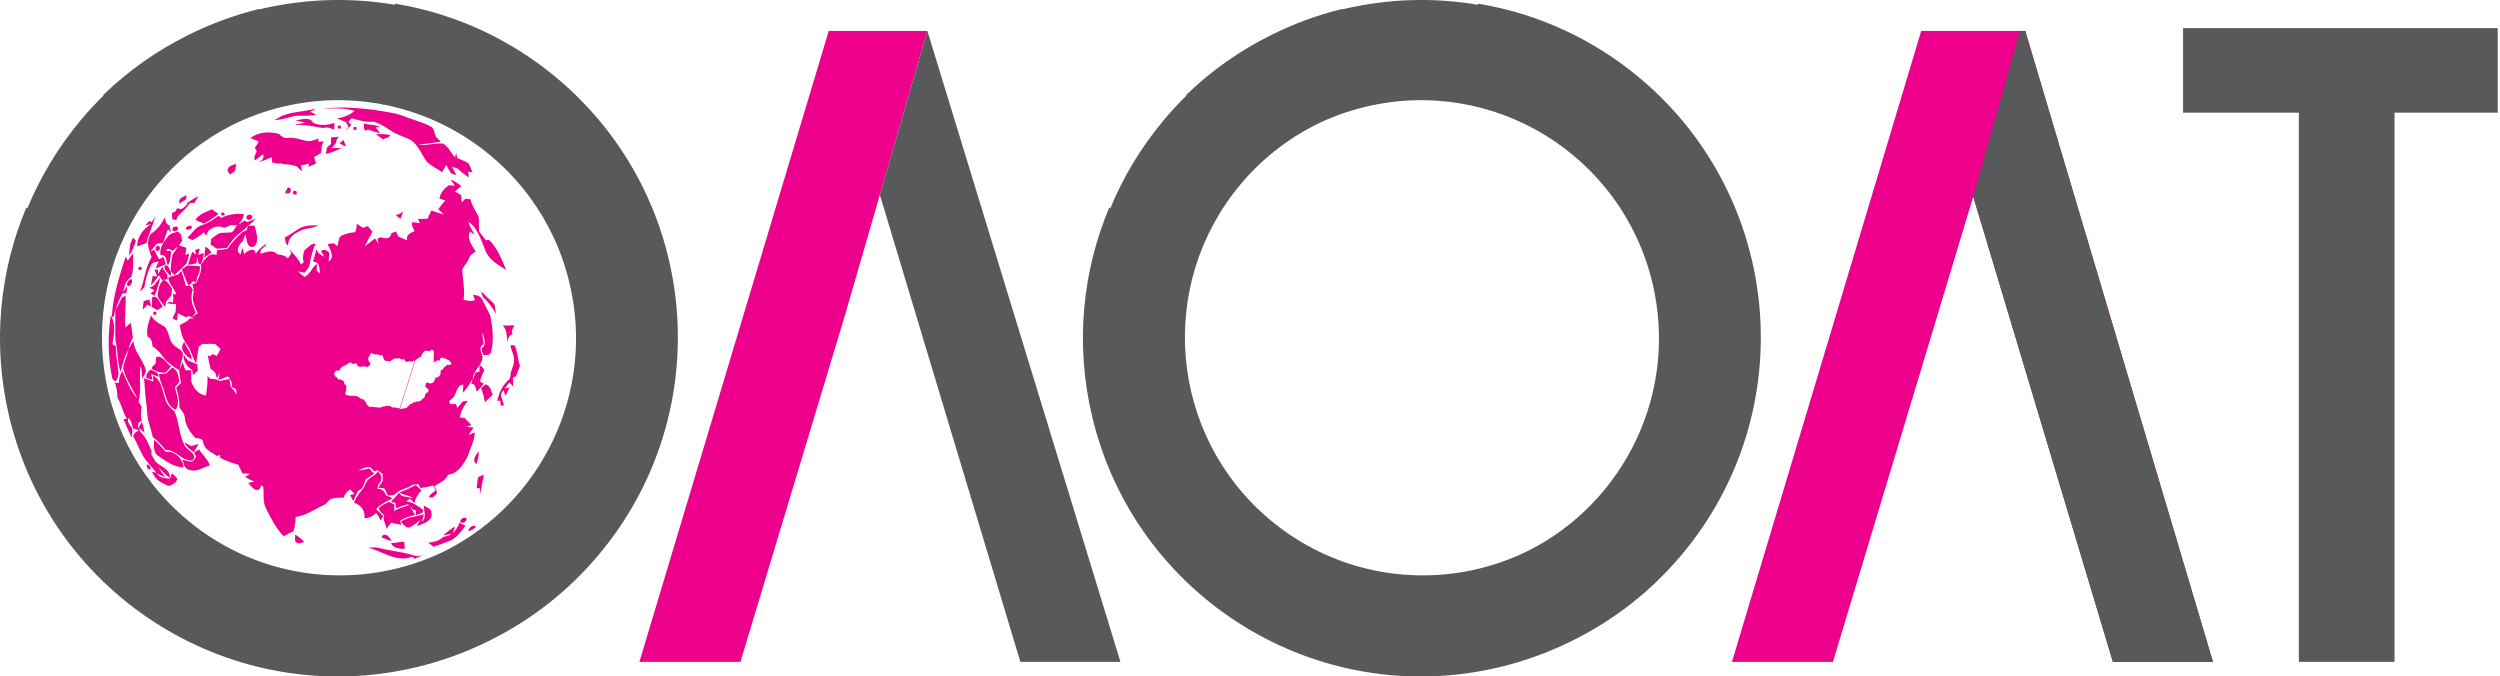 <svg width="85" height="23" viewBox="0 0 85 23" fill="none" xmlns="http://www.w3.org/2000/svg">
<g clip-path="url(#clip0_107_9158)">
<path fill-rule="evenodd" clip-rule="evenodd" d="M39.575 4.074C39.82 3.783 40.075 3.508 40.341 3.246L40.322 3.237C40.369 3.189 40.346 3.214 40.395 3.167C41.211 2.389 42.147 1.726 43.184 1.209C43.968 0.813 44.79 0.511 45.633 0.304L45.63 0.321L45.652 0.315C47.21 -0.056 48.77 -0.091 50.253 0.164L50.245 0.124C50.312 0.134 50.279 0.129 50.345 0.14C52.28 0.475 54.154 1.31 55.766 2.665C60.627 6.748 61.257 14.001 57.176 18.864C56.127 20.114 54.868 21.083 53.495 21.765C53.45 21.787 53.406 21.809 53.362 21.832L53.351 21.836C52.608 22.198 51.815 22.485 50.977 22.685C44.803 24.157 38.605 20.343 37.134 14.166C36.546 11.697 36.803 9.225 37.716 7.053L37.748 7.088C38.187 6.023 38.795 5.006 39.574 4.077L39.575 4.074ZM44.691 4.263C43.756 4.741 42.898 5.41 42.182 6.265C39.309 9.688 39.753 14.793 43.174 17.668C45.712 19.8 49.178 20.106 51.97 18.722C55.236 17.07 57.069 13.342 56.184 9.625C55.149 5.277 50.786 2.592 46.441 3.628C45.822 3.775 45.238 3.99 44.692 4.263H44.691Z" fill="#58595B"/>
<path fill-rule="evenodd" clip-rule="evenodd" d="M28.177 1.052L21.74 22.504H25.174L28.71 10.779L31.531 1.052H28.177Z" fill="#EC008C"/>
<path fill-rule="evenodd" clip-rule="evenodd" d="M29.915 6.623L34.693 22.504H38.095L31.531 1.052L29.915 6.623Z" fill="#58595B"/>
<path fill-rule="evenodd" clip-rule="evenodd" d="M65.321 1.052L58.886 22.504H62.319L67.09 6.682L71.838 22.504H75.241L68.859 1.052H65.321Z" fill="#EC008C"/>
<path fill-rule="evenodd" clip-rule="evenodd" d="M78.16 3.831H74.224V0.957H84.923V3.831H81.414V22.504H78.16V3.831Z" fill="#58595B"/>
<path fill-rule="evenodd" clip-rule="evenodd" d="M2.755 4.074C3 3.783 3.255 3.508 3.521 3.246L3.501 3.237C3.549 3.189 3.526 3.214 3.575 3.167C4.391 2.389 5.328 1.726 6.364 1.209C7.148 0.813 7.97 0.511 8.813 0.304L8.809 0.321L8.831 0.315C10.39 -0.056 11.949 -0.091 13.433 0.164L13.425 0.124C13.491 0.134 13.459 0.129 13.525 0.14C15.46 0.475 17.334 1.31 18.946 2.664C23.807 6.748 24.437 14.001 20.355 18.864C19.306 20.114 18.047 21.083 16.674 21.765C16.63 21.787 16.586 21.809 16.542 21.832L16.531 21.836C15.787 22.198 14.995 22.485 14.157 22.685C7.983 24.157 1.784 20.343 0.313 14.166C-0.273 11.696 -0.016 9.224 0.897 7.051L0.929 7.086C1.368 6.022 1.976 5.005 2.755 4.075V4.074ZM7.871 4.263C6.936 4.741 6.078 5.409 5.362 6.265C2.488 9.688 2.932 14.793 6.353 17.667C8.892 19.8 12.357 20.106 15.15 18.722C18.416 17.07 20.249 13.342 19.363 9.625C18.328 5.277 13.966 2.592 9.62 3.628C9.002 3.775 8.418 3.99 7.872 4.263H7.871Z" fill="#58595B"/>
<path fill-rule="evenodd" clip-rule="evenodd" d="M8.697 11.127C9.027 11.226 9.379 11.132 9.708 11.234C9.711 11.276 9.718 11.36 9.721 11.403C9.805 11.469 9.89 11.535 9.97 11.604C10.06 11.583 10.151 11.562 10.241 11.541C10.312 11.738 10.418 11.921 10.468 12.125C10.363 11.954 10.3 11.759 10.173 11.6C10.08 11.625 9.986 11.647 9.894 11.669C9.845 11.583 9.775 11.515 9.701 11.453C9.667 11.383 9.661 11.29 9.595 11.242C9.305 11.194 9.009 11.241 8.718 11.197C8.731 11.235 8.757 11.312 8.77 11.351C8.724 11.348 8.633 11.345 8.588 11.343C8.571 11.467 8.585 11.599 8.537 11.718C8.464 11.694 8.392 11.67 8.32 11.647C8.243 11.559 8.165 11.473 8.09 11.385C8.239 11.482 8.364 11.614 8.533 11.683C8.483 11.521 8.498 11.367 8.648 11.274C8.661 11.238 8.687 11.165 8.699 11.129L8.697 11.127Z" fill="#EC008C"/>
<path fill-rule="evenodd" clip-rule="evenodd" d="M11.038 3.694C11.594 3.616 12.155 3.671 12.709 3.734C13.056 3.798 13.412 3.825 13.742 3.952C14.04 4.084 14.368 4.144 14.652 4.308C14.774 4.373 14.767 4.53 14.813 4.643C14.871 4.702 14.931 4.759 14.99 4.817C14.734 4.861 14.475 4.882 14.219 4.928C14.504 4.961 14.786 4.847 15.069 4.884C15.248 4.986 15.332 5.201 15.47 5.351C15.48 5.312 15.5 5.235 15.509 5.196C15.521 5.256 15.532 5.314 15.544 5.373C15.672 5.428 15.806 5.477 15.926 5.552C15.986 5.649 16.022 5.758 16.067 5.862C16.03 5.855 15.956 5.841 15.918 5.833C15.924 5.899 15.931 5.965 15.937 6.031C15.796 5.937 15.664 5.83 15.539 5.716C15.496 5.707 15.41 5.691 15.366 5.681C15.418 5.774 15.471 5.865 15.522 5.96C15.459 5.937 15.396 5.913 15.334 5.891C15.28 5.795 15.223 5.7 15.166 5.605C15.121 5.688 15.077 5.771 15.032 5.854C14.862 5.737 14.67 5.649 14.52 5.506C14.338 5.272 14.24 4.968 14.002 4.78C13.757 4.646 13.477 4.582 13.249 4.417C13.085 4.297 12.905 4.201 12.712 4.138C12.454 4.161 12.202 4.094 11.959 4.021C11.917 4.059 11.877 4.099 11.839 4.14C11.866 4.169 11.918 4.225 11.945 4.254C11.874 4.333 11.801 4.412 11.726 4.487C11.767 4.431 11.81 4.376 11.851 4.322C11.824 4.268 11.796 4.214 11.768 4.161C11.668 4.11 11.565 4.066 11.462 4.023C11.68 3.996 11.888 3.91 12.058 3.772C11.728 3.664 11.377 3.679 11.036 3.698L11.038 3.694Z" fill="#EC008C"/>
<path fill-rule="evenodd" clip-rule="evenodd" d="M9.576 3.947C9.935 3.792 10.337 3.799 10.711 3.701C10.708 3.707 10.7 3.717 10.696 3.723C10.653 3.754 10.607 3.777 10.556 3.793L10.539 3.799C10.61 3.832 10.682 3.864 10.755 3.897C10.52 3.948 10.283 3.936 10.046 3.936C9.808 3.987 9.579 4.079 9.33 4.08C9.411 4.035 9.492 3.99 9.575 3.947H9.576Z" fill="#EC008C"/>
<path fill-rule="evenodd" clip-rule="evenodd" d="M10.04 4.099C10.239 4.075 10.514 3.944 10.646 4.17C10.866 4.289 11.14 4.261 11.372 4.178C11.369 4.238 11.361 4.355 11.357 4.415C11.244 4.355 11.126 4.304 10.999 4.354C10.682 4.304 10.365 4.236 10.042 4.241L10.047 4.219C10.154 4.207 10.261 4.197 10.369 4.182C10.263 4.14 10.152 4.114 10.04 4.098V4.099Z" fill="#EC008C"/>
<path fill-rule="evenodd" clip-rule="evenodd" d="M12.362 4.205C12.552 4.247 12.758 4.231 12.933 4.325C12.892 4.326 12.812 4.329 12.772 4.329C12.822 4.396 12.871 4.464 12.92 4.533C12.78 4.498 12.644 4.452 12.508 4.405C12.339 4.52 12.392 4.292 12.363 4.205H12.362Z" fill="#EC008C"/>
<path fill-rule="evenodd" clip-rule="evenodd" d="M11.491 4.273C11.58 4.25 11.61 4.283 11.583 4.367C11.494 4.389 11.463 4.357 11.491 4.273Z" fill="#EC008C"/>
<path fill-rule="evenodd" clip-rule="evenodd" d="M12.029 4.323C12.117 4.295 12.146 4.323 12.115 4.409C12.026 4.438 11.997 4.409 12.029 4.323Z" fill="#EC008C"/>
<path fill-rule="evenodd" clip-rule="evenodd" d="M8.514 4.69C8.796 4.484 9.153 4.464 9.482 4.551C9.561 4.636 9.661 4.712 9.785 4.69C10.008 4.659 10.215 4.751 10.429 4.791C10.572 4.821 10.706 4.751 10.837 4.706C10.832 4.734 10.82 4.789 10.814 4.817C10.868 4.816 10.977 4.812 11.031 4.811C10.893 4.905 10.956 5.067 10.913 5.198C10.841 5.256 10.756 5.292 10.677 5.335C10.699 5.41 10.721 5.485 10.745 5.56C10.659 5.595 10.574 5.632 10.489 5.672C10.492 5.643 10.499 5.587 10.503 5.559C10.415 5.589 10.326 5.615 10.234 5.61C10.243 5.665 10.26 5.776 10.271 5.83C10.206 5.771 10.142 5.712 10.079 5.651C9.936 5.608 9.79 5.577 9.64 5.586C9.623 5.577 9.588 5.56 9.569 5.552C9.461 5.58 9.355 5.548 9.252 5.52C9.248 5.462 9.246 5.404 9.237 5.347C9.086 5.407 8.938 5.477 8.779 5.516C8.896 5.462 9.002 5.39 8.941 5.242C8.851 5.314 8.764 5.392 8.667 5.454C8.615 5.342 8.688 5.242 8.73 5.141C8.714 5.111 8.68 5.052 8.664 5.021C8.715 4.957 8.761 4.887 8.796 4.812C8.702 4.772 8.608 4.73 8.514 4.689V4.69Z" fill="#EC008C"/>
<path fill-rule="evenodd" clip-rule="evenodd" d="M12.779 4.564C12.941 4.561 13.108 4.545 13.267 4.596C13.232 4.695 13.099 4.69 13.019 4.738C12.939 4.68 12.859 4.622 12.779 4.564Z" fill="#EC008C"/>
<path fill-rule="evenodd" clip-rule="evenodd" d="M11.251 4.673C11.341 4.664 11.431 4.656 11.522 4.647L11.512 4.661C11.456 4.715 11.426 4.782 11.424 4.863C11.374 4.921 11.325 4.978 11.274 5.034C11.384 5.032 11.496 5.031 11.607 5.033C11.441 5.123 11.264 5.19 11.081 5.233C11.089 5.18 11.105 5.072 11.114 5.019C11.162 4.977 11.21 4.934 11.258 4.893C11.255 4.819 11.254 4.746 11.251 4.673Z" fill="#EC008C"/>
<path fill-rule="evenodd" clip-rule="evenodd" d="M11.546 4.878C11.589 4.837 11.632 4.797 11.675 4.756C11.707 4.833 11.739 4.909 11.769 4.986C11.692 4.955 11.618 4.916 11.546 4.878Z" fill="#EC008C"/>
<path fill-rule="evenodd" clip-rule="evenodd" d="M7.736 5.757C7.786 5.638 7.919 5.604 8.032 5.574C8.018 5.653 8.003 5.734 7.989 5.812C7.932 5.853 7.876 5.893 7.82 5.934C7.786 5.877 7.724 5.829 7.735 5.756L7.736 5.757Z" fill="#EC008C"/>
<path fill-rule="evenodd" clip-rule="evenodd" d="M15.324 6.114C15.461 6.15 15.571 6.242 15.685 6.324C15.613 6.387 15.54 6.451 15.467 6.513C15.537 6.552 15.614 6.586 15.678 6.637C15.688 6.72 15.695 6.803 15.701 6.886C15.74 6.843 15.779 6.799 15.82 6.758C15.863 6.761 15.952 6.769 15.995 6.773C16.043 6.994 16.178 7.177 16.277 7.377C16.29 7.54 16.279 7.704 16.288 7.868C16.368 7.968 16.445 8.069 16.52 8.173C16.544 8.167 16.593 8.156 16.617 8.15C16.917 8.426 17.049 8.816 17.211 9.179C16.951 9.005 16.637 8.848 16.514 8.539C16.36 8.185 16.258 7.766 15.924 7.534C15.972 7.692 16.052 7.834 16.13 7.976C16.092 7.949 16.015 7.896 15.976 7.869C15.863 8.118 16.049 8.35 16.176 8.553C16.078 8.617 15.97 8.679 15.938 8.8C15.884 8.938 15.764 9.04 15.713 9.177C15.736 9.516 15.809 9.853 15.763 10.195C15.891 10.215 16.025 10.266 16.148 10.199C16.13 10.154 16.095 10.067 16.078 10.023C16.192 10.035 16.325 10.053 16.385 10.167C16.477 10.361 16.585 10.547 16.674 10.742C16.747 11.143 16.804 11.572 16.694 11.971C16.669 12.096 16.534 12.062 16.441 12.072C16.412 11.998 16.324 11.893 16.403 11.821C16.565 11.677 16.43 11.447 16.403 11.275C16.403 11.418 16.422 11.562 16.444 11.704C16.258 11.776 16.359 11.978 16.403 12.111C16.429 12.415 16.056 12.602 16.078 12.911C16.108 12.832 16.137 12.752 16.164 12.672C16.198 12.661 16.265 12.642 16.299 12.632C16.302 12.579 16.307 12.47 16.31 12.416C16.376 12.455 16.429 12.509 16.466 12.579C16.406 12.705 16.355 12.835 16.312 12.967C16.345 12.986 16.411 13.019 16.444 13.037C16.384 13.145 16.293 13.233 16.205 13.317C16.173 13.206 16.177 13.053 16.025 13.045C16.036 13.003 16.056 12.919 16.065 12.876C15.972 13.047 15.874 13.218 15.733 13.355C15.74 13.262 15.748 13.17 15.756 13.078C15.533 13.073 15.524 13.358 15.424 13.502C15.356 13.57 15.197 13.647 15.326 13.74C15.37 13.74 15.46 13.739 15.505 13.738C15.515 13.77 15.535 13.836 15.544 13.87C15.613 13.805 15.671 13.732 15.722 13.653C15.769 13.647 15.861 13.634 15.906 13.628C15.769 13.791 15.675 13.984 15.629 14.193C15.671 14.197 15.755 14.205 15.798 14.21C15.873 14.295 15.951 14.377 16.033 14.455C15.989 14.469 15.901 14.497 15.855 14.511C15.917 14.518 16.039 14.531 16.101 14.537C16.045 14.619 15.989 14.703 15.933 14.787C16.003 14.758 16.074 14.729 16.144 14.701C16.127 14.995 15.986 15.258 15.894 15.534C15.747 15.791 15.564 16.106 15.236 16.139C15.151 16.34 14.935 16.42 14.765 16.532C14.786 16.573 14.828 16.655 14.85 16.696C14.85 16.719 14.848 16.765 14.848 16.788C14.805 16.828 14.762 16.869 14.721 16.91C14.683 16.911 14.607 16.913 14.568 16.913C14.621 16.81 14.713 16.74 14.811 16.682C14.792 16.639 14.752 16.552 14.733 16.508C14.582 16.539 14.434 16.584 14.282 16.59C14.27 16.558 14.248 16.497 14.237 16.465C14.168 16.469 14.1 16.473 14.032 16.478C13.864 16.616 13.623 16.616 13.467 16.767C13.402 16.858 13.289 16.837 13.192 16.848C13.151 16.766 13.108 16.684 13.066 16.604C13.014 16.598 12.909 16.585 12.856 16.578C12.906 16.504 12.957 16.429 13.01 16.356C13.008 16.272 13.007 16.19 13.007 16.106C12.945 16.064 12.883 16.023 12.822 15.981C12.705 16.103 12.663 15.915 12.571 15.881C12.433 15.879 12.298 15.928 12.187 16.008C12.313 15.981 12.438 15.951 12.565 15.925C12.607 15.994 12.66 16.054 12.722 16.105C12.628 16.167 12.533 16.23 12.44 16.294C12.379 16.436 12.351 16.627 12.181 16.68C12.118 16.795 12.06 16.914 12.011 17.037C11.975 16.967 11.94 16.897 11.904 16.828C11.94 16.82 12.012 16.806 12.05 16.799C12.004 16.743 11.962 16.686 11.905 16.642C11.794 16.702 11.721 16.803 11.68 16.921C11.548 16.924 11.417 16.919 11.288 16.951C11.168 16.984 11.123 17.118 11.016 17.168C10.695 17.307 10.408 17.532 10.052 17.576C10.045 17.741 10.024 17.904 9.976 18.063C9.864 18.115 9.752 18.171 9.643 18.23C9.377 17.957 9.206 17.61 9.037 17.273C8.929 17.051 8.975 16.798 8.954 16.561C8.934 16.544 8.894 16.511 8.875 16.494C8.865 16.618 8.795 16.689 8.671 16.646C8.576 16.591 8.513 16.498 8.44 16.421C8.493 16.408 8.602 16.384 8.655 16.372C8.542 16.332 8.435 16.279 8.336 16.212C8.378 16.186 8.461 16.133 8.502 16.106C8.414 16.101 8.327 16.098 8.24 16.093C8.196 15.995 8.151 15.899 8.104 15.802C7.894 15.742 7.684 15.672 7.491 15.57C7.488 15.542 7.481 15.488 7.477 15.461C7.453 15.472 7.404 15.494 7.379 15.504C7.194 15.381 6.937 15.277 6.905 15.029C6.897 14.887 6.722 14.919 6.626 14.88C6.471 14.685 6.304 14.477 6.288 14.218C6.278 14.072 6.177 13.962 6.097 13.848C6.112 13.618 6.057 13.394 5.991 13.176C6.045 13.126 6.099 13.075 6.153 13.024C6.124 12.88 6.105 12.734 6.091 12.587C5.876 12.454 5.661 12.305 5.514 12.095C5.428 11.968 5.32 11.858 5.188 11.781C5.17 11.648 5.163 11.498 5.017 11.445C4.961 11.193 5.054 10.957 5.134 10.722C5.232 10.918 5.434 11.009 5.61 11.117C5.761 11.298 5.732 11.584 5.92 11.744C6.019 11.844 6.194 11.884 6.221 12.041C6.201 12.222 6.134 12.392 6.104 12.572C6.145 12.49 6.179 12.404 6.207 12.316C6.238 12.407 6.271 12.501 6.304 12.59C6.353 12.59 6.452 12.588 6.501 12.587C6.505 12.715 6.505 12.845 6.503 12.975C6.587 13.208 6.742 13.415 7.005 13.448C7.025 13.228 7.075 13.009 7.053 12.787C7.091 12.822 7.131 12.857 7.17 12.892C7.281 12.867 7.384 12.91 7.482 12.958C7.589 12.926 7.697 12.902 7.807 12.883C7.82 13.025 7.819 13.181 7.954 13.267C7.981 13.32 8.009 13.374 8.037 13.428C8.035 13.381 8.033 13.288 8.032 13.241C7.996 13.22 7.923 13.178 7.887 13.157C7.907 13.017 7.834 12.9 7.751 12.797C7.643 12.84 7.533 12.882 7.423 12.923C7.439 12.853 7.468 12.712 7.483 12.642C7.462 12.691 7.421 12.786 7.4 12.834L7.358 12.831C7.36 12.693 7.271 12.604 7.159 12.544C7.119 12.382 7.09 12.217 7.059 12.054C7.106 12.159 7.17 12.094 7.236 12.039C7.27 12.055 7.336 12.088 7.37 12.105C7.413 12.025 7.457 11.945 7.502 11.865C7.441 11.81 7.38 11.755 7.321 11.701C7.289 11.697 7.259 11.694 7.228 11.69H7.06C7.06 11.69 7.057 11.697 7.056 11.701C7.014 11.697 6.929 11.69 6.887 11.687C6.843 11.723 6.8 11.759 6.756 11.794C6.723 11.984 6.696 12.175 6.67 12.366C6.542 12.165 6.508 11.918 6.358 11.726C6.209 11.529 6.145 11.29 6.111 11.049C6.23 10.987 6.373 10.945 6.45 10.826C6.484 10.827 6.553 10.829 6.587 10.831C6.548 10.809 6.47 10.764 6.43 10.742C6.402 10.752 6.348 10.774 6.32 10.784C6.229 10.74 6.137 10.695 6.045 10.651C6.035 10.733 6.027 10.813 6.019 10.895C5.969 10.875 5.919 10.854 5.869 10.835C5.895 10.758 5.918 10.677 5.969 10.611C5.976 10.523 5.98 10.433 5.985 10.344C5.881 10.335 5.779 10.327 5.676 10.313C5.736 10.257 5.804 10.25 5.885 10.29C5.891 10.189 5.891 10.088 5.89 9.988L6 10.017C5.931 9.808 5.74 9.66 5.721 9.433C5.829 9.401 5.938 9.368 6.048 9.338C6.089 9.295 6.128 9.253 6.17 9.211C6.223 9.38 6.271 9.55 6.32 9.721C6.358 9.721 6.436 9.722 6.475 9.723C6.494 9.754 6.535 9.817 6.555 9.849C6.457 10.112 6.532 10.385 6.659 10.623C6.626 10.664 6.562 10.745 6.529 10.786C6.594 10.741 6.656 10.693 6.721 10.646C6.634 10.445 6.518 10.236 6.57 10.009C6.603 9.892 6.574 9.778 6.538 9.666C6.573 9.653 6.644 9.628 6.68 9.616C6.764 9.416 6.872 9.213 6.834 8.989C6.962 8.827 7.115 8.568 7.36 8.672C7.364 8.631 7.371 8.551 7.374 8.511C7.497 8.494 7.622 8.491 7.74 8.453C7.881 8.241 8.061 8.06 8.247 7.887C8.28 7.873 8.347 7.845 8.38 7.833C8.393 7.796 8.42 7.723 8.433 7.686C8.505 7.68 8.578 7.673 8.652 7.667C8.71 7.89 8.82 8.17 8.657 8.37C8.386 8.494 8.39 8.13 8.347 7.963C8.314 8.044 8.284 8.125 8.251 8.206C8.129 8.315 7.981 8.531 8.181 8.649C8.2 8.574 8.219 8.498 8.237 8.424C8.253 8.476 8.285 8.584 8.301 8.636C8.406 8.53 8.671 8.371 8.692 8.628C8.798 8.498 8.905 8.364 9.059 8.29C9.013 8.429 8.815 8.447 8.861 8.627C9.047 8.571 9.275 8.474 9.431 8.649C9.562 8.663 9.697 8.68 9.787 8.789C9.817 8.743 9.878 8.65 9.91 8.603C9.878 8.551 9.847 8.5 9.815 8.448C9.97 8.617 10.13 8.787 10.237 8.991C10.259 8.974 10.301 8.939 10.323 8.922C10.286 8.784 10.299 8.643 10.354 8.511C10.468 8.423 10.561 8.278 10.726 8.286C10.63 8.512 10.567 8.749 10.526 8.991C10.517 9.108 10.418 9.185 10.351 9.273C10.295 9.261 10.186 9.238 10.132 9.226C10.197 9.3 10.277 9.359 10.357 9.416C10.551 9.317 10.608 9.091 10.772 8.97C10.772 9.028 10.77 9.146 10.769 9.204C10.804 9.235 10.838 9.267 10.875 9.298C10.862 9.127 10.88 8.897 10.643 8.898C10.684 8.756 10.722 8.613 10.76 8.469C10.793 8.603 10.91 8.671 11.024 8.731C10.989 8.665 10.952 8.6 10.917 8.535C11.024 8.456 11.116 8.511 11.196 8.594C11.186 8.691 11.179 8.789 11.174 8.886C11.406 8.76 11.209 8.472 11.144 8.298C11.197 8.291 11.306 8.278 11.36 8.272C11.386 8.298 11.442 8.349 11.47 8.375C11.505 8.264 11.505 8.135 11.573 8.038C11.722 7.94 11.903 7.92 12.075 7.892C12.085 7.868 12.101 7.816 12.11 7.792C12.118 7.73 12.127 7.669 12.136 7.608C12.203 7.653 12.271 7.7 12.337 7.746C12.393 7.727 12.448 7.707 12.503 7.688C12.555 7.752 12.609 7.816 12.663 7.879C12.574 8.044 12.483 8.208 12.402 8.376C12.519 8.289 12.633 8.196 12.748 8.104C12.791 8.172 12.836 8.241 12.881 8.31C12.863 8.245 12.846 8.182 12.828 8.118C12.86 8.104 12.923 8.076 12.954 8.061C13.086 8.131 13.292 8.126 13.301 7.934C13.355 7.912 13.409 7.891 13.463 7.869C13.49 7.927 13.518 7.985 13.546 8.045C13.646 8.087 13.745 8.13 13.846 8.173C13.785 7.991 13.954 7.914 14.092 7.866C14.066 7.764 13.973 7.662 14.015 7.552C14.079 7.56 14.207 7.577 14.271 7.585C14.257 7.55 14.229 7.48 14.214 7.445C14.324 7.444 14.434 7.441 14.544 7.433C14.576 7.337 14.618 7.244 14.67 7.157C14.806 7.209 14.947 7.252 15.087 7.292C15.026 7.231 14.962 7.171 14.902 7.112C14.974 7.007 15.054 6.908 15.142 6.817C15.074 6.795 15.005 6.773 14.939 6.75C14.974 6.557 15.099 6.41 15.256 6.3C15.309 6.303 15.413 6.306 15.465 6.309C15.416 6.243 15.368 6.18 15.321 6.114H15.324ZM13.583 13.916C13.583 13.916 13.59 13.916 13.594 13.914C13.666 13.899 13.608 13.896 13.674 13.883L13.677 13.898C13.744 13.883 13.835 13.88 13.854 13.831C13.861 13.812 13.86 13.808 13.89 13.794V13.802C13.913 13.797 13.913 13.791 13.921 13.763C13.93 13.735 13.947 13.748 13.969 13.738C13.98 13.733 13.984 13.73 13.997 13.725C14.005 13.721 14.018 13.719 14.025 13.712C14.041 13.698 14.022 13.686 14.051 13.677C14.067 13.672 14.066 13.693 14.11 13.679C14.144 13.669 14.123 13.651 14.185 13.654L14.243 13.651C14.256 13.648 14.255 13.641 14.262 13.634C14.277 13.626 14.287 13.642 14.31 13.618L14.322 13.608C14.322 13.608 14.324 13.608 14.324 13.607C14.324 13.607 14.329 13.6 14.331 13.599L14.343 13.58V13.579C14.35 13.57 14.35 13.568 14.363 13.562C14.367 13.56 14.369 13.559 14.374 13.558C14.397 13.549 14.396 13.54 14.406 13.531C14.424 13.518 14.421 13.53 14.426 13.509C14.428 13.501 14.428 13.502 14.434 13.496C14.453 13.478 14.447 13.475 14.447 13.451L14.469 13.394C14.489 13.359 14.495 13.373 14.519 13.353L14.544 13.333C14.554 13.323 14.553 13.316 14.568 13.299C14.586 13.281 14.568 13.247 14.547 13.229C14.539 13.211 14.523 13.193 14.509 13.188C14.495 13.184 14.489 13.186 14.48 13.175C14.475 13.169 14.476 13.169 14.469 13.164C14.466 13.162 14.463 13.159 14.462 13.157C14.461 13.138 14.467 13.138 14.467 13.109C14.467 13.093 14.473 13.077 14.475 13.061C14.479 13.033 14.495 13.01 14.536 13.005C14.554 13.003 14.567 13.014 14.579 13.024C14.589 13.032 14.596 13.033 14.608 13.037C14.62 13.042 14.611 13.04 14.628 13.037C14.662 13.031 14.678 13.031 14.709 13.016C14.729 13.007 14.74 12.993 14.755 12.97L14.761 12.962C14.767 12.954 14.769 12.955 14.771 12.944C14.774 12.924 14.772 12.915 14.79 12.902C14.803 12.891 14.805 12.88 14.798 12.864C14.793 12.855 14.79 12.855 14.785 12.847C14.798 12.843 14.791 12.847 14.799 12.839C14.82 12.846 14.82 12.845 14.847 12.838C14.866 12.833 14.873 12.827 14.895 12.822C14.902 12.803 14.921 12.806 14.941 12.781L14.96 12.746C14.966 12.736 14.983 12.723 14.986 12.713C14.99 12.693 14.974 12.705 14.975 12.679C14.975 12.672 14.977 12.667 14.979 12.661C14.98 12.647 14.974 12.632 14.979 12.622C14.983 12.612 14.983 12.622 14.988 12.605C14.99 12.596 14.988 12.597 14.993 12.589L14.997 12.582C14.997 12.582 15.001 12.576 15.002 12.573C15.026 12.568 15.058 12.58 15.065 12.556C15.072 12.534 15.065 12.511 15.072 12.491C15.074 12.491 15.081 12.495 15.084 12.496C15.093 12.501 15.086 12.499 15.096 12.503C15.111 12.496 15.134 12.467 15.141 12.454C15.15 12.435 15.159 12.442 15.174 12.431C15.177 12.428 15.181 12.424 15.181 12.422C15.195 12.409 15.215 12.416 15.213 12.394C15.225 12.393 15.228 12.399 15.236 12.405C15.254 12.421 15.298 12.406 15.321 12.396C15.332 12.39 15.331 12.389 15.338 12.382C15.338 12.382 15.339 12.382 15.339 12.38L15.342 12.377C15.35 12.366 15.347 12.352 15.341 12.345C15.332 12.335 15.336 12.347 15.331 12.328C15.326 12.313 15.331 12.319 15.32 12.31C15.316 12.307 15.312 12.303 15.309 12.3V12.296C15.304 12.281 15.309 12.287 15.297 12.279C15.286 12.271 15.278 12.261 15.267 12.253L15.162 12.203C15.133 12.19 15.15 12.184 15.104 12.182C15.1 12.182 15.1 12.182 15.095 12.182C15.084 12.18 15.093 12.182 15.086 12.178C15.081 12.173 15.079 12.168 15.073 12.164C15.058 12.152 15.044 12.159 15.029 12.164C15.004 12.169 15.004 12.158 14.984 12.176C14.979 12.182 14.972 12.183 14.965 12.189C14.953 12.198 14.959 12.215 14.957 12.228L14.945 12.266C14.938 12.264 14.941 12.265 14.935 12.261C14.935 12.261 14.941 12.26 14.924 12.257C14.924 12.257 14.923 12.257 14.921 12.257C14.903 12.255 14.874 12.239 14.847 12.265C14.813 12.298 14.828 12.28 14.805 12.284C14.785 12.287 14.775 12.303 14.777 12.32C14.761 12.323 14.745 12.313 14.734 12.302C14.734 12.285 14.764 12.274 14.762 12.255C14.759 12.238 14.748 12.245 14.742 12.222C14.735 12.196 14.758 12.194 14.754 12.168C14.751 12.153 14.749 12.159 14.744 12.149C14.739 12.138 14.744 12.123 14.747 12.112C14.754 12.086 14.752 12.025 14.756 11.996C14.756 11.986 14.756 11.987 14.755 11.976C14.755 11.965 14.756 11.962 14.756 11.955C14.756 11.941 14.744 11.935 14.734 11.927C14.734 11.927 14.733 11.927 14.732 11.926C14.732 11.909 14.72 11.903 14.709 11.895C14.697 11.885 14.688 11.888 14.671 11.894C14.648 11.902 14.648 11.901 14.634 11.914L14.603 11.941C14.551 11.95 14.529 11.915 14.49 11.921C14.473 11.925 14.453 11.928 14.437 11.934C14.409 11.943 14.41 11.955 14.385 11.987C14.375 12.001 14.351 12.038 14.341 12.046C14.314 12.068 14.345 12.099 14.321 12.118C14.308 12.129 14.304 12.134 14.286 12.139C14.226 12.153 14.237 12.181 14.213 12.19C14.198 12.196 14.193 12.194 14.182 12.207C14.167 12.224 14.135 12.209 14.122 12.252L14.12 12.255L14.113 12.258L14.101 12.263L13.579 13.916H13.583ZM14.106 12.263C14.1 12.266 14.097 12.268 14.094 12.272C14.092 12.272 14.087 12.268 14.086 12.268C14.086 12.268 14.085 12.268 14.084 12.268C14.075 12.266 14.076 12.268 14.067 12.263L14.062 12.259C14.041 12.268 14.052 12.263 14.043 12.277C14.038 12.282 14.027 12.292 14.016 12.291C14.007 12.291 14.005 12.285 13.986 12.285C13.966 12.285 13.963 12.292 13.953 12.291C13.944 12.291 13.938 12.279 13.886 12.289C13.84 12.299 13.857 12.307 13.816 12.307C13.801 12.277 13.812 12.286 13.778 12.279C13.775 12.279 13.771 12.278 13.768 12.277C13.768 12.266 13.769 12.256 13.766 12.251L13.757 12.243C13.752 12.241 13.749 12.239 13.745 12.238C13.745 12.23 13.745 12.223 13.744 12.22C13.744 12.22 13.735 12.211 13.734 12.211C13.717 12.202 13.709 12.207 13.694 12.217L13.667 12.231C13.662 12.21 13.653 12.223 13.638 12.214C13.635 12.211 13.629 12.208 13.624 12.206C13.611 12.197 13.592 12.167 13.557 12.178C13.54 12.182 13.551 12.182 13.538 12.189C13.516 12.201 13.517 12.187 13.498 12.186H13.453C13.453 12.186 13.439 12.187 13.432 12.188C13.43 12.188 13.424 12.188 13.421 12.188C13.409 12.188 13.42 12.188 13.409 12.188C13.386 12.188 13.388 12.198 13.384 12.211C13.356 12.217 13.358 12.218 13.35 12.235C13.339 12.236 13.334 12.225 13.304 12.251C13.293 12.26 13.299 12.271 13.272 12.278C13.272 12.278 13.266 12.279 13.263 12.28C13.258 12.272 13.258 12.271 13.243 12.275C13.233 12.279 13.23 12.281 13.229 12.289L13.21 12.293C13.204 12.282 13.213 12.293 13.2 12.286C13.193 12.281 13.194 12.282 13.188 12.278C13.179 12.271 13.175 12.27 13.163 12.266C13.156 12.271 13.153 12.274 13.146 12.278C13.136 12.273 13.143 12.275 13.137 12.272C13.128 12.266 13.13 12.268 13.115 12.266C13.099 12.263 13.094 12.264 13.082 12.253C13.079 12.25 13.079 12.25 13.074 12.246C13.05 12.23 13.072 12.242 13.054 12.207L13.027 12.152C13.01 12.12 13.043 12.084 12.97 12.076C12.94 12.072 12.933 12.071 12.92 12.083C12.911 12.069 12.896 12.077 12.882 12.072C12.869 12.069 12.858 12.059 12.847 12.054C12.839 12.05 12.815 12.043 12.807 12.045C12.794 12.046 12.791 12.05 12.783 12.053C12.765 12.056 12.785 12.053 12.758 12.052C12.738 12.052 12.749 12.052 12.722 12.038C12.685 12.017 12.684 12.039 12.66 12.022C12.656 12.019 12.659 12.02 12.653 12.018C12.62 11.998 12.63 11.994 12.605 12.005C12.603 12.012 12.605 12.026 12.602 12.032C12.602 12.034 12.596 12.038 12.595 12.042C12.588 12.055 12.6 12.056 12.586 12.068C12.567 12.082 12.575 12.07 12.569 12.09L12.567 12.096V12.097L12.564 12.102C12.54 12.106 12.55 12.113 12.554 12.134C12.531 12.151 12.511 12.146 12.519 12.181C12.522 12.194 12.525 12.208 12.524 12.217C12.52 12.237 12.512 12.222 12.517 12.25C12.53 12.252 12.537 12.246 12.539 12.264C12.539 12.273 12.539 12.287 12.544 12.301C12.55 12.32 12.565 12.322 12.591 12.33C12.597 12.361 12.596 12.35 12.589 12.363L12.579 12.398C12.575 12.414 12.579 12.411 12.565 12.424C12.56 12.427 12.562 12.425 12.559 12.429C12.555 12.434 12.555 12.438 12.553 12.443C12.497 12.455 12.526 12.459 12.501 12.481C12.494 12.486 12.488 12.489 12.476 12.491C12.46 12.474 12.469 12.463 12.438 12.463C12.379 12.463 12.42 12.467 12.397 12.46C12.389 12.457 12.392 12.459 12.381 12.46V12.468C12.367 12.47 12.368 12.464 12.358 12.459C12.353 12.455 12.34 12.451 12.329 12.451C12.305 12.451 12.297 12.464 12.279 12.481C12.258 12.464 12.232 12.469 12.226 12.469C12.217 12.469 12.221 12.469 12.215 12.466C12.209 12.462 12.205 12.457 12.196 12.455C12.172 12.45 12.174 12.469 12.158 12.441C12.146 12.422 12.143 12.428 12.145 12.399C12.147 12.37 12.156 12.37 12.11 12.364L12.087 12.361C12.061 12.361 12.058 12.372 12.032 12.364C12.011 12.357 11.999 12.35 12.005 12.379C11.975 12.385 11.992 12.378 11.973 12.377C11.968 12.357 11.973 12.357 11.975 12.34C11.962 12.33 11.95 12.328 11.934 12.331C11.937 12.342 11.937 12.337 11.934 12.345C11.907 12.336 11.913 12.335 11.906 12.327C11.891 12.31 11.883 12.323 11.873 12.331L11.878 12.354C11.87 12.354 11.867 12.354 11.861 12.354C11.846 12.349 11.827 12.356 11.818 12.365C11.809 12.373 11.815 12.366 11.812 12.373C11.809 12.377 11.809 12.379 11.806 12.382L11.765 12.406C11.758 12.409 11.751 12.413 11.741 12.416C11.728 12.42 11.703 12.416 11.709 12.444C11.688 12.444 11.691 12.434 11.664 12.44C11.659 12.453 11.657 12.462 11.651 12.474C11.642 12.474 11.636 12.469 11.628 12.471C11.611 12.475 11.619 12.479 11.617 12.485C11.608 12.51 11.568 12.503 11.572 12.538C11.575 12.569 11.572 12.546 11.572 12.569C11.547 12.565 11.552 12.575 11.534 12.586C11.521 12.594 11.498 12.59 11.502 12.615C11.48 12.607 11.469 12.583 11.417 12.611C11.407 12.616 11.407 12.615 11.398 12.637C11.395 12.645 11.396 12.645 11.398 12.656C11.369 12.663 11.368 12.678 11.371 12.698C11.348 12.714 11.333 12.727 11.362 12.744C11.367 12.746 11.368 12.746 11.375 12.749C11.383 12.751 11.392 12.743 11.386 12.765C11.379 12.797 11.405 12.803 11.44 12.818C11.454 12.823 11.459 12.826 11.462 12.843C11.468 12.873 11.464 12.857 11.478 12.874C11.498 12.896 11.489 12.881 11.51 12.895C11.527 12.906 11.517 12.908 11.533 12.909C11.55 12.91 11.558 12.903 11.558 12.889C11.602 12.904 11.602 12.933 11.631 12.933C11.631 12.924 11.633 12.924 11.64 12.917C11.643 12.928 11.646 12.931 11.65 12.946C11.654 12.946 11.674 12.952 11.678 12.954C11.686 12.959 11.702 13.009 11.702 13.014C11.703 13.028 11.695 13.035 11.723 13.066C11.727 13.07 11.729 13.073 11.734 13.077L11.746 13.084C11.759 13.092 11.761 13.094 11.765 13.104C11.774 13.128 11.776 13.12 11.779 13.135V13.138C11.777 13.158 11.783 13.15 11.77 13.184C11.763 13.201 11.763 13.219 11.758 13.234C11.769 13.238 11.764 13.239 11.776 13.239C11.781 13.268 11.78 13.269 11.769 13.29C11.764 13.299 11.762 13.304 11.757 13.312C11.745 13.332 11.746 13.321 11.741 13.351C11.741 13.351 11.741 13.352 11.741 13.353C11.732 13.391 11.75 13.384 11.755 13.414C11.757 13.429 11.754 13.426 11.763 13.437C11.783 13.432 11.786 13.43 11.799 13.433L11.802 13.434C11.806 13.436 11.806 13.434 11.808 13.437C11.82 13.441 11.811 13.441 11.826 13.445C11.833 13.446 11.844 13.446 11.851 13.446C11.863 13.447 11.851 13.444 11.862 13.452C11.871 13.46 11.861 13.456 11.873 13.459C11.892 13.461 11.926 13.446 11.949 13.454C11.957 13.457 11.962 13.46 11.971 13.46C12.001 13.46 11.995 13.446 12.017 13.452C12.086 13.47 12.094 13.459 12.168 13.482L12.182 13.492C12.188 13.496 12.193 13.498 12.2 13.503L12.251 13.542C12.274 13.56 12.271 13.55 12.289 13.565C12.299 13.576 12.298 13.572 12.33 13.58H12.339C12.339 13.58 12.34 13.583 12.346 13.583C12.358 13.584 12.365 13.58 12.374 13.58C12.4 13.58 12.365 13.619 12.396 13.63C12.412 13.636 12.409 13.628 12.42 13.646C12.45 13.692 12.424 13.704 12.48 13.753C12.479 13.767 12.474 13.756 12.477 13.773C12.487 13.773 12.527 13.803 12.531 13.809C12.534 13.815 12.54 13.829 12.553 13.836L12.655 13.833C12.673 13.831 12.694 13.841 12.72 13.843C12.749 13.845 12.734 13.839 12.772 13.846L12.822 13.853C12.835 13.853 12.846 13.853 12.86 13.853C12.874 13.853 12.896 13.864 12.932 13.857C12.955 13.852 12.955 13.851 12.973 13.844L13.024 13.82C13.039 13.812 13.057 13.828 13.076 13.824C13.082 13.817 13.085 13.813 13.085 13.803C13.121 13.796 13.104 13.803 13.153 13.805C13.159 13.805 13.157 13.805 13.16 13.805C13.16 13.805 13.162 13.805 13.163 13.805C13.163 13.805 13.164 13.805 13.165 13.805C13.165 13.805 13.166 13.805 13.167 13.805C13.184 13.808 13.18 13.805 13.19 13.796C13.208 13.796 13.264 13.801 13.28 13.813L13.314 13.838C13.32 13.843 13.326 13.844 13.334 13.846C13.334 13.846 13.343 13.85 13.345 13.85C13.348 13.852 13.349 13.857 13.353 13.86C13.37 13.857 13.423 13.848 13.44 13.852C13.475 13.859 13.469 13.87 13.489 13.87C13.496 13.87 13.502 13.867 13.511 13.868C13.532 13.87 13.53 13.889 13.571 13.883C13.571 13.883 13.578 13.883 13.582 13.882C13.585 13.882 13.587 13.882 13.588 13.881L13.594 13.916L14.116 12.263H14.106Z" fill="#EC008C"/>
<path fill-rule="evenodd" clip-rule="evenodd" d="M9.777 6.384C9.919 6.327 9.931 6.598 9.774 6.578C9.617 6.59 9.762 6.453 9.777 6.384Z" fill="#EC008C"/>
<path fill-rule="evenodd" clip-rule="evenodd" d="M9.977 6.496C10.079 6.471 10.112 6.508 10.079 6.607C9.976 6.632 9.942 6.595 9.977 6.496Z" fill="#EC008C"/>
<path fill-rule="evenodd" clip-rule="evenodd" d="M6.099 6.916C6.05 6.735 6.228 6.7 6.345 6.636C6.34 6.672 6.327 6.744 6.321 6.78C6.247 6.825 6.173 6.871 6.101 6.915L6.099 6.916Z" fill="#EC008C"/>
<path fill-rule="evenodd" clip-rule="evenodd" d="M6.373 6.89C6.497 6.813 6.62 6.735 6.747 6.662C6.701 6.74 6.654 6.818 6.609 6.896C6.557 6.897 6.506 6.9 6.456 6.902C6.34 7.076 6.187 7.22 6.033 7.359C6.024 7.391 6.006 7.455 5.997 7.486C5.962 7.477 5.892 7.457 5.856 7.448C5.852 7.376 5.85 7.302 5.848 7.23C5.947 7.238 5.984 7.152 6.028 7.081C6.075 7.09 6.123 7.1 6.171 7.11C6.224 7.069 6.279 7.029 6.334 6.988C6.343 6.964 6.364 6.914 6.374 6.889L6.373 6.89Z" fill="#EC008C"/>
<path fill-rule="evenodd" clip-rule="evenodd" d="M6.643 7.478C6.764 7.278 7.003 7.205 7.206 7.119C7.28 7.17 7.354 7.22 7.428 7.272C7.277 7.4 7.11 7.508 6.935 7.602C6.838 7.56 6.74 7.518 6.644 7.479L6.643 7.478Z" fill="#EC008C"/>
<path fill-rule="evenodd" clip-rule="evenodd" d="M13.449 7.307C13.549 7.3 13.635 7.254 13.709 7.189C13.677 7.273 13.645 7.358 13.615 7.443C13.559 7.398 13.503 7.352 13.448 7.307H13.449Z" fill="#EC008C"/>
<path fill-rule="evenodd" clip-rule="evenodd" d="M7.509 7.253C7.584 7.202 7.629 7.218 7.644 7.301C7.567 7.353 7.523 7.337 7.509 7.253Z" fill="#EC008C"/>
<path fill-rule="evenodd" clip-rule="evenodd" d="M7.52 7.412C7.755 7.285 8.026 7.258 8.288 7.278C8.283 7.425 8.19 7.536 8.1 7.643C8.168 7.596 8.237 7.549 8.307 7.504C8.333 7.515 8.386 7.539 8.413 7.549C8.506 7.511 8.601 7.473 8.695 7.439C8.589 7.57 8.443 7.658 8.33 7.779C8.095 7.963 7.865 8.164 7.722 8.43C7.604 8.44 7.488 8.45 7.37 8.457C7.299 8.408 7.228 8.359 7.158 8.311C7.164 8.265 7.175 8.173 7.181 8.125C7.278 8.055 7.368 7.971 7.479 7.922C7.613 7.907 7.75 7.915 7.885 7.896C7.957 7.828 8.003 7.737 8.059 7.657C7.989 7.655 7.919 7.654 7.85 7.652C7.773 7.683 7.696 7.716 7.62 7.746C7.434 7.652 7.246 7.715 7.092 7.837C7.064 7.897 7.037 7.956 7.007 8.016C6.982 7.974 6.956 7.931 6.93 7.89C6.824 8.009 6.683 8.086 6.546 8.163C6.502 8.144 6.413 8.105 6.369 8.086C6.534 7.928 6.659 7.704 6.894 7.644C7.096 7.582 7.266 7.456 7.434 7.334C7.456 7.352 7.5 7.392 7.521 7.411L7.52 7.412Z" fill="#EC008C"/>
<path fill-rule="evenodd" clip-rule="evenodd" d="M8.431 7.315C8.526 7.241 8.657 7.397 8.527 7.451C8.421 7.543 8.301 7.376 8.431 7.315Z" fill="#EC008C"/>
<path fill-rule="evenodd" clip-rule="evenodd" d="M5.161 7.547C5.2 7.485 5.24 7.423 5.28 7.363C5.196 7.668 5.05 7.953 4.981 8.262C4.874 8.3 4.767 8.339 4.661 8.377C4.668 8.053 4.865 7.778 5.14 7.622C5.091 7.63 4.993 7.647 4.944 7.655C4.977 7.62 5.042 7.548 5.075 7.513C5.096 7.521 5.139 7.539 5.161 7.548V7.547Z" fill="#EC008C"/>
<path fill-rule="evenodd" clip-rule="evenodd" d="M5.592 7.383C5.627 7.49 5.639 7.63 5.767 7.669C5.781 7.749 5.795 7.828 5.81 7.907C5.785 7.878 5.734 7.82 5.71 7.791C5.652 7.943 5.597 8.098 5.549 8.255C5.478 8.264 5.407 8.275 5.336 8.284C5.259 8.375 5.181 8.465 5.104 8.556C5.139 8.54 5.209 8.509 5.244 8.494C5.294 8.602 5.351 8.708 5.408 8.814C5.459 8.789 5.512 8.762 5.563 8.736C5.588 8.819 5.613 8.902 5.637 8.986C5.519 9.034 5.402 9.083 5.286 9.129C5.323 9.05 5.36 8.97 5.399 8.89C5.305 8.91 5.185 8.909 5.139 9.009C5.013 9.244 4.951 9.506 4.909 9.767C4.858 9.816 4.809 9.866 4.76 9.918C4.912 9.532 4.938 9.104 5.155 8.74C5.055 8.495 4.953 8.185 5.132 7.95C5.337 7.809 5.511 7.622 5.591 7.383H5.592Z" fill="#EC008C"/>
<path fill-rule="evenodd" clip-rule="evenodd" d="M10.305 7.707C10.471 7.662 10.646 7.665 10.818 7.655C10.636 7.785 10.39 7.737 10.2 7.852C9.991 7.94 9.786 8.1 9.794 8.349C9.768 8.325 9.744 8.299 9.718 8.275C9.707 8.206 9.695 8.138 9.685 8.071C9.903 7.967 10.085 7.803 10.306 7.706L10.305 7.707Z" fill="#EC008C"/>
<path fill-rule="evenodd" clip-rule="evenodd" d="M5.951 7.709C6.081 7.664 6.085 7.857 5.964 7.857C5.83 7.903 5.83 7.713 5.951 7.709Z" fill="#EC008C"/>
<path fill-rule="evenodd" clip-rule="evenodd" d="M6.383 7.696C6.426 7.653 6.585 7.681 6.507 7.759C6.44 7.864 6.217 7.785 6.383 7.696Z" fill="#EC008C"/>
<path fill-rule="evenodd" clip-rule="evenodd" d="M5.747 7.997C5.832 7.932 5.942 7.911 6.04 7.871C6.067 7.894 6.123 7.939 6.149 7.961C6.163 8.036 6.179 8.11 6.194 8.185C6.167 8.222 6.113 8.296 6.087 8.333L6.124 8.359C6.194 8.381 6.264 8.402 6.334 8.423C6.322 8.507 6.311 8.591 6.301 8.675C6.334 8.659 6.399 8.629 6.432 8.613C6.393 8.752 6.401 8.922 6.281 9.023C6.167 9.136 6.05 9.247 5.929 9.352C5.901 9.321 5.845 9.256 5.818 9.224C5.814 9.267 5.806 9.354 5.801 9.398C5.73 9.281 5.546 9.183 5.603 9.027C5.743 8.985 5.752 9.164 5.802 9.246C5.808 9.056 5.817 8.865 5.864 8.679C5.9 8.57 6.003 8.495 6.038 8.384C5.978 8.431 5.925 8.483 5.869 8.533C5.795 8.484 5.712 8.411 5.652 8.521C5.694 8.526 5.778 8.54 5.821 8.546C5.79 8.707 5.807 8.888 5.707 9.027C5.644 8.893 5.677 8.642 5.458 8.675C5.408 8.403 5.594 8.195 5.746 7.996L5.747 7.997Z" fill="#EC008C"/>
<path fill-rule="evenodd" clip-rule="evenodd" d="M4.433 8.289C4.456 8.216 4.491 8.147 4.527 8.081C4.55 8.107 4.597 8.159 4.62 8.185C4.567 8.364 4.497 8.542 4.385 8.694C4.395 8.559 4.41 8.424 4.433 8.29V8.289Z" fill="#EC008C"/>
<path fill-rule="evenodd" clip-rule="evenodd" d="M5.329 8.376C5.422 8.296 5.48 8.469 5.399 8.516C5.306 8.594 5.248 8.424 5.329 8.376Z" fill="#EC008C"/>
<path fill-rule="evenodd" clip-rule="evenodd" d="M6.639 8.496C6.688 8.48 6.736 8.465 6.785 8.448C6.771 8.521 6.756 8.594 6.743 8.668C6.789 8.651 6.883 8.619 6.929 8.603C6.916 8.739 6.898 8.877 6.816 8.992C6.706 8.978 6.745 8.828 6.702 8.756C6.697 8.805 6.688 8.904 6.682 8.953C6.588 8.971 6.493 8.988 6.4 9.006C6.434 8.852 6.482 8.701 6.542 8.557C6.571 8.582 6.63 8.636 6.659 8.663C6.654 8.607 6.647 8.551 6.639 8.495V8.496Z" fill="#EC008C"/>
<path fill-rule="evenodd" clip-rule="evenodd" d="M6.984 8.39C7.078 8.424 7.137 8.503 7.188 8.586C7.106 8.644 7.025 8.703 6.943 8.761C6.956 8.637 6.969 8.514 6.985 8.39H6.984Z" fill="#EC008C"/>
<path fill-rule="evenodd" clip-rule="evenodd" d="M4.344 8.863C4.396 8.776 4.457 8.692 4.527 8.616C4.52 8.888 4.556 9.172 4.455 9.431C4.344 9.493 4.272 9.595 4.24 9.718C4.223 9.793 4.203 9.867 4.185 9.942C4.233 9.867 4.281 9.793 4.328 9.718C4.321 9.78 4.307 9.902 4.3 9.965C4.266 9.968 4.198 9.971 4.164 9.975C4.061 10.145 3.994 10.336 3.934 10.525C4.019 10.4 4.081 10.263 4.139 10.125C4.17 10.105 4.234 10.066 4.266 10.046C4.297 10.41 4.222 10.772 4.266 11.136C4.325 11.084 4.385 11.03 4.444 10.976C4.476 11.147 4.497 11.318 4.516 11.489C4.451 11.613 4.394 11.74 4.364 11.877C4.422 11.78 4.477 11.681 4.536 11.585C4.56 11.951 4.838 12.206 4.948 12.54C4.994 12.665 4.889 12.773 4.83 12.871C4.817 12.729 4.833 12.58 4.778 12.444C4.716 12.849 4.818 13.265 4.712 13.665C4.747 13.723 4.781 13.778 4.816 13.835C4.793 13.992 4.773 14.153 4.823 14.308C4.794 14.324 4.736 14.357 4.706 14.373C4.701 14.425 4.691 14.527 4.685 14.577C4.73 14.499 4.776 14.421 4.824 14.344C4.865 14.462 4.893 14.585 4.913 14.709C4.865 14.668 4.769 14.587 4.723 14.547C4.737 14.582 4.764 14.654 4.776 14.69C4.972 14.869 5.061 15.122 5.16 15.36C5.155 15.382 5.145 15.424 5.14 15.446C5.191 15.534 5.243 15.621 5.294 15.707C5.471 15.866 5.797 15.959 5.773 16.246C5.62 16.146 5.508 16 5.372 15.879C5.452 15.998 5.539 16.112 5.618 16.232C5.52 16.188 5.424 16.14 5.327 16.097C5.43 16.251 5.611 16.265 5.78 16.273C5.796 16.227 5.829 16.136 5.845 16.091C5.909 16.143 5.97 16.202 6.025 16.265C6.015 16.377 5.926 16.441 5.835 16.486C5.719 16.574 5.596 16.45 5.491 16.403C5.335 16.332 5.239 16.189 5.167 16.041L5.32 16.072C5.206 15.936 5.092 15.802 4.978 15.666C4.776 15.422 4.698 15.106 4.527 14.843C4.555 14.734 4.622 14.665 4.727 14.639C4.659 14.61 4.588 14.584 4.518 14.561C4.493 14.434 4.464 14.305 4.365 14.211C4.302 14.363 4.452 14.475 4.508 14.6C4.497 14.693 4.485 14.786 4.474 14.879C4.378 14.673 4.288 14.462 4.201 14.252C4.23 14.247 4.288 14.239 4.317 14.235C4.166 14.019 4.141 13.747 3.995 13.53C3.988 13.353 3.972 13.176 3.905 13.011C3.937 13.014 4.004 13.019 4.037 13.022C4.044 12.876 4.079 12.734 4.161 12.613C4.305 12.94 4.43 13.29 4.675 13.559C4.507 13.22 4.287 12.902 4.187 12.534C4.209 12.31 4.321 12.107 4.371 11.891C4.22 12.116 4.182 12.389 4.096 12.639C3.979 12.306 4.02 11.948 3.93 11.608C3.906 11.243 3.932 10.876 3.915 10.511C3.905 10.574 3.884 10.701 3.874 10.764L3.801 10.77C3.839 10.069 4.056 9.395 4.273 8.733C4.291 8.766 4.328 8.832 4.346 8.866L4.344 8.863Z" fill="#EC008C"/>
<path fill-rule="evenodd" clip-rule="evenodd" d="M4.715 9.177C4.69 9.091 4.722 9.057 4.809 9.076C4.832 9.161 4.801 9.195 4.715 9.177Z" fill="#EC008C"/>
<path fill-rule="evenodd" clip-rule="evenodd" d="M6.183 9.157C6.244 9.114 6.306 9.071 6.366 9.028C6.511 9.036 6.657 9.044 6.803 9.051C6.802 9.172 6.779 9.294 6.713 9.398C6.694 9.47 6.678 9.543 6.661 9.617L6.581 9.551C6.527 9.607 6.472 9.662 6.419 9.718C6.317 9.541 6.257 9.346 6.185 9.157H6.183Z" fill="#EC008C"/>
<path fill-rule="evenodd" clip-rule="evenodd" d="M5.385 9.316C5.421 9.232 5.463 9.15 5.523 9.08C5.568 9.17 5.622 9.256 5.686 9.337C5.689 9.378 5.695 9.459 5.697 9.499C5.659 9.502 5.582 9.509 5.543 9.513C5.709 9.547 5.77 9.703 5.851 9.829C5.841 9.901 5.829 9.975 5.82 10.047C5.761 10.115 5.706 10.184 5.648 10.252C5.64 10.298 5.624 10.39 5.616 10.437C5.525 10.315 5.404 10.206 5.358 10.056C5.39 9.883 5.387 9.675 5.532 9.55C5.489 9.485 5.446 9.421 5.402 9.356C5.321 9.481 5.233 9.604 5.126 9.71C5.146 9.599 5.169 9.49 5.194 9.38C5.232 9.386 5.308 9.396 5.345 9.402C5.314 9.325 5.284 9.248 5.252 9.171C5.281 9.17 5.341 9.167 5.37 9.165C5.373 9.203 5.379 9.277 5.383 9.315L5.385 9.316Z" fill="#EC008C"/>
<path fill-rule="evenodd" clip-rule="evenodd" d="M4.456 9.487C4.548 9.529 4.441 9.777 4.337 9.722C4.28 9.631 4.372 9.521 4.456 9.487Z" fill="#EC008C"/>
<path fill-rule="evenodd" clip-rule="evenodd" d="M5.069 9.779C5.252 9.761 5.322 9.555 5.448 9.445C5.405 9.656 5.335 9.862 5.251 10.059C5.218 10.038 5.153 9.995 5.12 9.974C5.153 9.948 5.218 9.895 5.251 9.87C5.19 9.838 5.13 9.808 5.069 9.779Z" fill="#EC008C"/>
<path fill-rule="evenodd" clip-rule="evenodd" d="M16.36 9.904C16.501 10.049 16.651 10.187 16.797 10.329C16.844 10.434 16.838 10.556 16.858 10.667C16.752 10.476 16.626 10.297 16.467 10.145C16.394 10.085 16.381 9.989 16.36 9.904Z" fill="#EC008C"/>
<path fill-rule="evenodd" clip-rule="evenodd" d="M5.175 10.108C5.348 10.018 5.407 10.258 5.494 10.358C5.597 10.457 5.401 10.492 5.345 10.546C5.283 10.507 5.22 10.467 5.159 10.43C5.161 10.322 5.162 10.215 5.175 10.109V10.108Z" fill="#EC008C"/>
<path fill-rule="evenodd" clip-rule="evenodd" d="M4.888 10.234C4.936 10.221 5.03 10.196 5.077 10.185C5.097 10.264 5.118 10.344 5.139 10.424C5.106 10.407 5.041 10.375 5.008 10.358C4.957 10.417 4.906 10.474 4.854 10.531C4.86 10.431 4.871 10.332 4.888 10.232V10.234Z" fill="#EC008C"/>
<path fill-rule="evenodd" clip-rule="evenodd" d="M5.218 10.606C5.303 10.575 5.334 10.606 5.31 10.695C5.225 10.725 5.195 10.695 5.218 10.606Z" fill="#EC008C"/>
<path fill-rule="evenodd" clip-rule="evenodd" d="M3.769 10.723C3.944 11.028 3.877 11.376 3.823 11.703C3.852 11.72 3.91 11.754 3.94 11.772C3.947 12.006 3.969 12.241 4.006 12.473C4.029 12.637 4.061 12.834 3.926 12.962C3.866 12.942 3.828 12.899 3.809 12.834C3.675 12.143 3.655 11.422 3.768 10.725L3.769 10.723Z" fill="#EC008C"/>
<path fill-rule="evenodd" clip-rule="evenodd" d="M17.093 11.065C17.224 11.073 17.355 11.069 17.486 11.06C17.459 11.116 17.434 11.171 17.409 11.227C17.411 11.262 17.416 11.332 17.419 11.367C17.282 11.415 17.252 11.546 17.254 11.675C17.228 11.464 17.252 11.232 17.094 11.065H17.093Z" fill="#EC008C"/>
<path fill-rule="evenodd" clip-rule="evenodd" d="M6.517 12.216C6.309 12.112 6.07 11.852 6.266 11.627C6.341 11.828 6.514 11.991 6.517 12.216Z" fill="#EC008C"/>
<path fill-rule="evenodd" clip-rule="evenodd" d="M17.365 11.733C17.397 11.736 17.461 11.739 17.493 11.741C17.604 11.955 17.595 12.211 17.68 12.438C17.633 12.553 17.588 12.671 17.545 12.789C17.52 12.803 17.466 12.831 17.44 12.845C17.443 12.944 17.444 13.043 17.445 13.142C17.412 13.107 17.349 13.035 17.318 13C17.278 13.053 17.198 13.162 17.158 13.216L17.327 13.165C17.282 13.258 17.238 13.352 17.193 13.445H17.176C17.164 13.4 17.141 13.311 17.128 13.267C16.932 13.417 17.114 13.599 17.128 13.782C17.102 13.786 17.05 13.791 17.023 13.794C17.021 13.752 17.016 13.665 17.014 13.622C16.987 13.625 16.933 13.629 16.907 13.632C16.958 13.369 17.078 13.117 17.275 12.932C17.368 12.87 17.353 12.757 17.366 12.661C17.425 12.502 17.5 12.338 17.474 12.164C17.459 12.015 17.359 11.886 17.363 11.736L17.365 11.733Z" fill="#EC008C"/>
<path fill-rule="evenodd" clip-rule="evenodd" d="M6.25 12.069C6.294 12.129 6.338 12.188 6.381 12.25C6.491 12.296 6.601 12.343 6.709 12.393C6.712 12.446 6.721 12.551 6.724 12.603C6.67 12.653 6.617 12.702 6.564 12.752C6.557 12.71 6.542 12.625 6.534 12.583C6.37 12.47 6.217 12.28 6.249 12.07L6.25 12.069Z" fill="#EC008C"/>
<path fill-rule="evenodd" clip-rule="evenodd" d="M5.313 12.137C5.554 12.078 5.632 12.356 5.816 12.451C5.753 12.525 5.697 12.604 5.628 12.672C5.482 12.682 5.336 12.638 5.205 12.572C5.091 12.508 5.237 12.415 5.286 12.365C5.295 12.288 5.303 12.213 5.313 12.137Z" fill="#EC008C"/>
<path fill-rule="evenodd" clip-rule="evenodd" d="M5.654 12.696C5.725 12.633 5.779 12.548 5.864 12.502C6.059 12.581 6.06 12.815 6.103 12.988C6.05 13.047 5.998 13.107 5.947 13.168C6.003 13.416 6.136 13.693 5.972 13.931C5.648 13.788 5.641 13.414 5.522 13.129C5.466 12.997 5.423 12.863 5.408 12.721C5.49 12.717 5.573 12.709 5.654 12.695V12.696Z" fill="#EC008C"/>
<path fill-rule="evenodd" clip-rule="evenodd" d="M4.978 12.855C4.955 12.737 5.028 12.638 5.114 12.567C5.226 12.623 5.402 12.647 5.396 12.809C5.309 12.78 5.224 12.749 5.138 12.719C5.151 12.769 5.175 12.868 5.187 12.917C5.134 12.902 5.03 12.87 4.978 12.855Z" fill="#EC008C"/>
<path fill-rule="evenodd" clip-rule="evenodd" d="M5.203 12.77C5.493 12.915 5.511 13.271 5.611 13.541C5.648 13.731 5.791 13.868 5.934 13.987C6.103 14.371 6.081 14.813 6.296 15.177C6.399 15.331 6.723 15.433 6.553 15.655C6.19 15.698 5.986 15.28 5.634 15.304C5.505 15.143 5.369 14.984 5.198 14.865C5.127 14.547 4.985 14.24 4.999 13.909C4.951 13.56 4.92 13.21 4.898 12.858C5.003 12.898 5.11 12.937 5.216 12.975C5.212 12.924 5.205 12.821 5.202 12.77H5.203Z" fill="#EC008C"/>
<path fill-rule="evenodd" clip-rule="evenodd" d="M16.359 13.203C16.406 13.155 16.456 13.11 16.509 13.067C16.672 13.106 16.694 13.287 16.749 13.416C16.663 13.502 16.578 13.588 16.491 13.676C16.46 13.515 16.419 13.355 16.359 13.203Z" fill="#EC008C"/>
<path fill-rule="evenodd" clip-rule="evenodd" d="M5.237 14.952C5.386 15.073 5.512 15.219 5.637 15.366C5.933 15.316 6.222 15.594 6.238 15.888C5.918 15.89 5.648 15.678 5.393 15.509C5.197 15.397 5.239 15.139 5.237 14.952Z" fill="#EC008C"/>
<path fill-rule="evenodd" clip-rule="evenodd" d="M6.26 15.039C6.342 15.079 6.422 15.12 6.504 15.163C6.564 15.146 6.686 15.115 6.746 15.099C6.695 15.191 6.645 15.283 6.594 15.375C6.46 15.287 6.334 15.185 6.26 15.039Z" fill="#EC008C"/>
<path fill-rule="evenodd" clip-rule="evenodd" d="M6.598 15.388C6.652 15.352 6.708 15.317 6.763 15.28C6.886 15.463 7.062 15.611 7.138 15.824C6.906 15.884 6.687 16.066 6.437 15.977C6.273 15.942 6.242 15.763 6.202 15.629C6.301 15.656 6.4 15.686 6.501 15.701C6.59 15.69 6.617 15.588 6.672 15.531C6.653 15.495 6.617 15.424 6.598 15.388Z" fill="#EC008C"/>
<path fill-rule="evenodd" clip-rule="evenodd" d="M16.195 15.776C16.03 15.649 16.19 15.457 16.279 15.333C16.278 15.485 16.256 15.636 16.195 15.776Z" fill="#EC008C"/>
<path fill-rule="evenodd" clip-rule="evenodd" d="M4.995 15.797C5.078 15.759 5.183 15.958 5.075 15.967C5.003 15.927 4.976 15.87 4.995 15.797Z" fill="#EC008C"/>
<path fill-rule="evenodd" clip-rule="evenodd" d="M12.453 16.403C12.522 16.226 12.751 16.199 12.845 16.033C13.009 16.145 12.999 16.349 12.861 16.476C12.854 16.513 12.839 16.585 12.831 16.622C12.986 16.609 13.073 16.71 13.128 16.842C13.2 16.875 13.273 16.907 13.348 16.94C13.156 17.053 12.927 17.128 12.792 17.317C12.871 17.391 12.95 17.467 13.03 17.541C13.002 17.594 12.974 17.646 12.944 17.698C12.9 17.608 12.851 17.523 12.793 17.441C12.675 17.531 12.553 17.634 12.393 17.615C12.425 17.371 12.269 17.163 12.039 17.094C12.12 16.826 12.361 16.662 12.452 16.402L12.453 16.403Z" fill="#EC008C"/>
<path fill-rule="evenodd" clip-rule="evenodd" d="M16.261 16.22C16.322 16.19 16.387 16.163 16.452 16.14C16.442 16.293 16.376 16.434 16.366 16.588C16.349 16.669 16.334 16.752 16.315 16.834C16.317 16.775 16.319 16.659 16.32 16.601H16.207C16.22 16.472 16.228 16.344 16.261 16.22Z" fill="#EC008C"/>
<path fill-rule="evenodd" clip-rule="evenodd" d="M13.582 16.75C13.77 16.67 13.957 16.591 14.134 16.49C14.199 16.549 14.264 16.609 14.329 16.669C14.219 16.796 14.118 16.94 14.092 17.111C14.053 17.072 13.979 16.992 13.941 16.951C13.897 16.983 13.853 17.013 13.809 17.045C14.032 17.076 14.225 17.208 14.395 17.348C14.389 17.477 14.223 17.468 14.136 17.522C14.135 17.475 14.134 17.384 14.133 17.339C14.11 17.339 14.066 17.335 14.044 17.334C14.016 17.296 13.96 17.218 13.931 17.18C13.98 17.294 14.049 17.399 14.111 17.508C13.932 17.55 13.754 17.601 13.602 17.709C13.614 17.743 13.635 17.808 13.645 17.842C13.528 17.821 13.411 17.798 13.293 17.776C13.24 17.845 13.186 17.912 13.134 17.981C13.141 17.82 12.993 17.69 13.067 17.529C12.996 17.449 12.886 17.388 12.882 17.27C12.975 17.175 13.103 17.128 13.217 17.065C13.28 17.095 13.345 17.124 13.409 17.154C13.409 17.229 13.406 17.304 13.406 17.378C13.551 17.276 13.723 17.231 13.891 17.187L13.884 17.143C13.743 17.178 13.606 17.223 13.472 17.278C13.46 17.217 13.448 17.155 13.438 17.095C13.402 17.09 13.331 17.081 13.294 17.076C13.36 16.95 13.498 16.885 13.551 16.75C13.591 16.788 13.631 16.827 13.672 16.865C13.798 16.891 13.923 16.916 14.049 16.942C13.912 16.837 13.73 16.836 13.582 16.753V16.75Z" fill="#EC008C"/>
<path fill-rule="evenodd" clip-rule="evenodd" d="M14.409 17.187C14.509 17.261 14.69 17.298 14.672 17.458C14.702 17.736 14.363 17.802 14.171 17.894C14.213 17.823 14.255 17.751 14.297 17.679C14.167 17.771 14.05 17.89 13.893 17.937C13.773 17.929 13.707 17.819 13.632 17.743C13.854 17.565 14.152 17.576 14.41 17.484C14.388 17.57 14.366 17.655 14.346 17.74C14.512 17.602 14.412 17.367 14.409 17.187Z" fill="#EC008C"/>
<path fill-rule="evenodd" clip-rule="evenodd" d="M15.78 17.599C15.989 17.602 15.774 17.847 15.658 17.757C15.622 17.683 15.717 17.616 15.78 17.599Z" fill="#EC008C"/>
<path fill-rule="evenodd" clip-rule="evenodd" d="M15.62 17.774C15.671 17.799 15.774 17.849 15.825 17.874C15.704 18.046 15.569 18.214 15.398 18.34C15.188 18.443 14.961 18.502 14.748 18.593C14.686 18.547 14.624 18.499 14.562 18.452C14.745 18.431 14.932 18.39 15.068 18.255C15.174 18.238 15.278 18.206 15.369 18.146C15.27 18.164 15.171 18.184 15.073 18.204C15.197 18.09 15.329 17.985 15.475 17.899C15.446 17.981 15.417 18.062 15.389 18.144C15.485 18.034 15.581 17.917 15.621 17.771L15.62 17.774Z" fill="#EC008C"/>
<path fill-rule="evenodd" clip-rule="evenodd" d="M16.035 17.901C16.071 17.853 16.242 17.878 16.149 17.948C16.09 17.989 16.03 18.025 15.968 18.057C15.871 18.044 15.987 17.911 16.036 17.901H16.035Z" fill="#EC008C"/>
<path fill-rule="evenodd" clip-rule="evenodd" d="M10.034 18.178C10.154 18.238 10.255 18.328 10.344 18.427C10.245 18.456 10.084 18.524 10.032 18.389C10.032 18.337 10.034 18.232 10.034 18.178Z" fill="#EC008C"/>
<path fill-rule="evenodd" clip-rule="evenodd" d="M12.97 18.269C13.074 18.058 13.268 18.267 13.312 18.403C13.197 18.361 13.084 18.317 12.97 18.269Z" fill="#EC008C"/>
<path fill-rule="evenodd" clip-rule="evenodd" d="M13.292 18.465C13.442 18.46 13.591 18.432 13.741 18.413C13.748 18.494 13.756 18.577 13.764 18.659C13.585 18.663 13.378 18.649 13.292 18.465Z" fill="#EC008C"/>
<path fill-rule="evenodd" clip-rule="evenodd" d="M12.51 18.62C12.642 18.616 12.776 18.599 12.906 18.633C13.264 18.732 13.638 18.755 13.994 18.863C14.143 18.923 14.299 18.906 14.45 18.856C14.328 18.891 14.209 18.937 14.1 18.999C14.069 18.975 14.04 18.951 14.01 18.929C13.48 19.138 13.008 18.738 12.511 18.62H12.51Z" fill="#EC008C"/>
<path fill-rule="evenodd" clip-rule="evenodd" d="M67.09 6.682L71.838 22.504H75.241L68.859 1.052H68.676L67.09 6.682Z" fill="#58595B"/>
</g>
<defs>
<clipPath id="clip0_107_9158">
<rect width="84.923" height="23" fill="white"/>
</clipPath>
</defs>
</svg>
